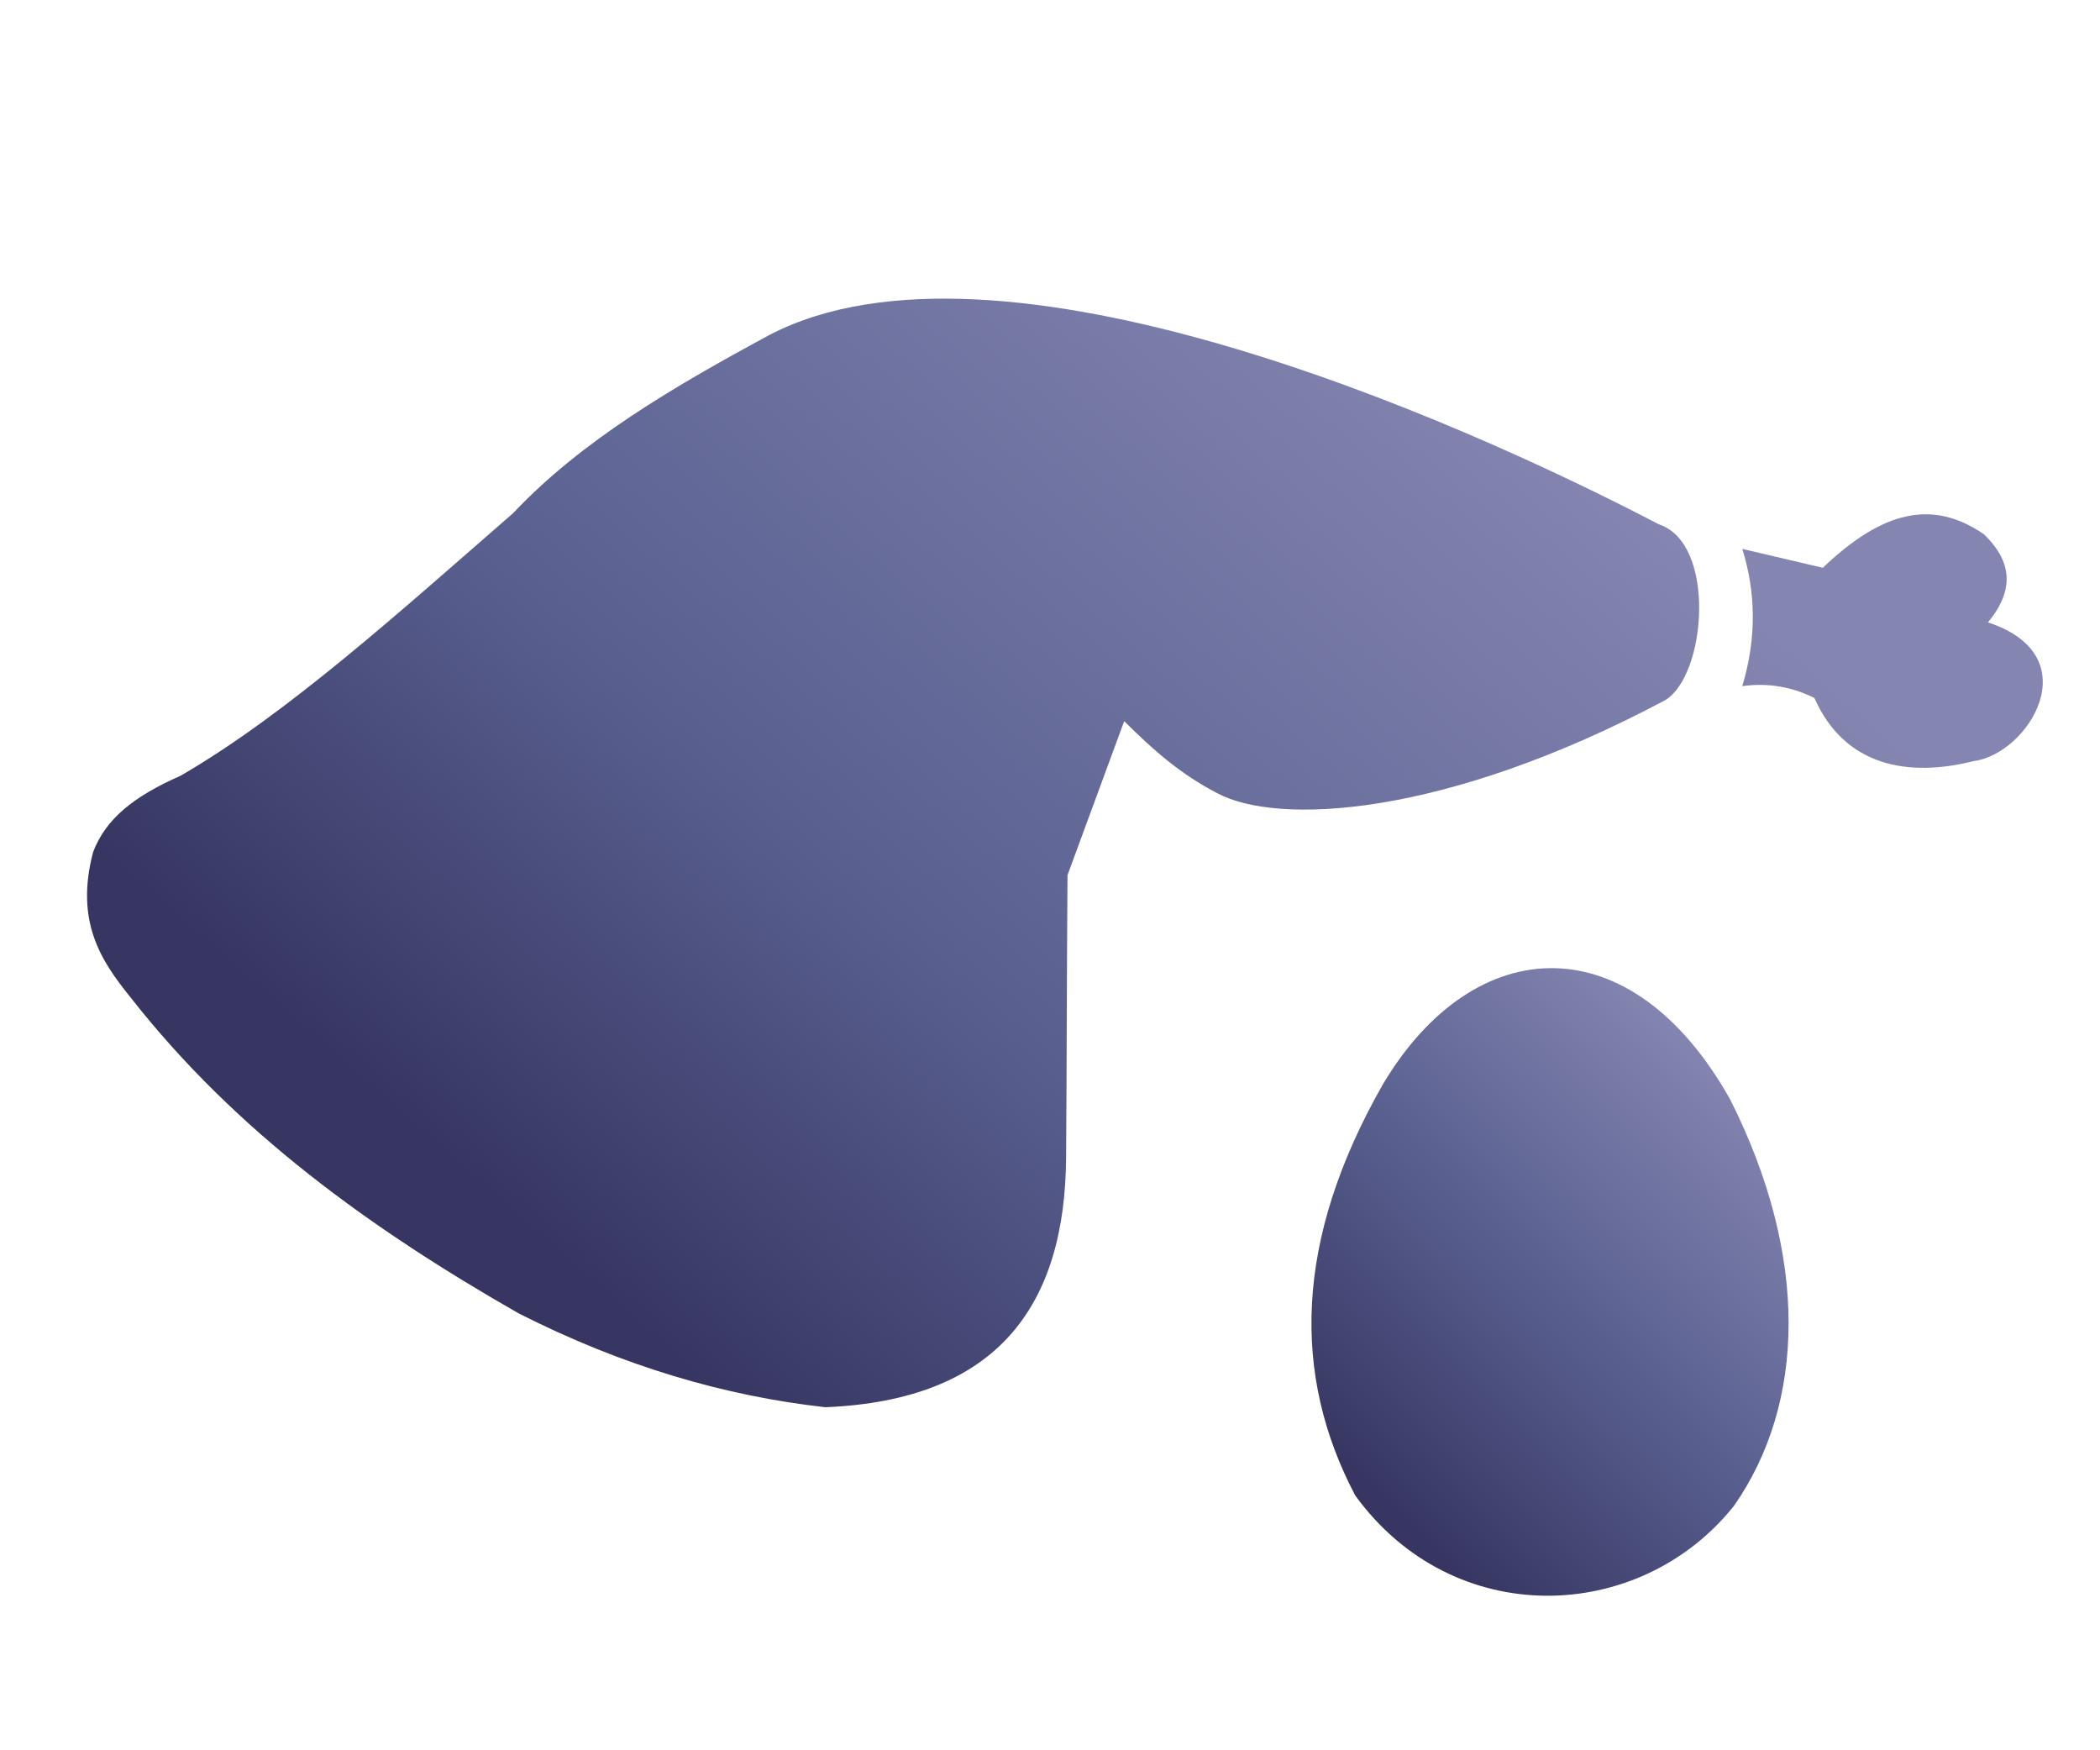 <?xml version="1.0" encoding="UTF-8"?>
<!DOCTYPE svg PUBLIC "-//W3C//DTD SVG 1.1//EN" "http://www.w3.org/Graphics/SVG/1.1/DTD/svg11.dtd">
<!-- Creator: CorelDRAW X7 -->
<svg xmlns="http://www.w3.org/2000/svg" xml:space="preserve" width="30mm" height="25mm" version="1.1" style="shape-rendering:geometricPrecision; text-rendering:geometricPrecision; image-rendering:optimizeQuality; fill-rule:evenodd; clip-rule:evenodd"
viewBox="0 0 3000 2500"
 xmlns:xlink="http://www.w3.org/1999/xlink">
 <defs>
  <style type="text/css">
   <![CDATA[
    .fil0 {fill:none}
    .fil2 {fill:url(#id0)}
    .fil1 {fill:url(#id1)}
   ]]>
  </style>
  <linearGradient id="id0" gradientUnits="userSpaceOnUse" x1="2489.29" y1="1553.44" x2="1939.21" y2="2108.47">
   <stop offset="0" style="stop-opacity:1; stop-color:#8485B0"/>
   <stop offset="0.502" style="stop-opacity:1; stop-color:#596090"/>
   <stop offset="1" style="stop-opacity:1; stop-color:#373662"/>
  </linearGradient>
  <linearGradient id="id1" gradientUnits="userSpaceOnUse" x1="2122.96" y1="535.05" x2="919.4" y2="1901.47">
   <stop offset="0" style="stop-opacity:1; stop-color:#8485B0"/>
   <stop offset="0.62" style="stop-opacity:1; stop-color:#596090"/>
   <stop offset="1" style="stop-opacity:1; stop-color:#373662"/>
  </linearGradient>
 </defs>
 <g id="Layer_x0020_1">
  <g id="_1680503020096">
   <rect class="fil0" x="47" y="65" width="2905" height="2371"/>
   <path class="fil1" d="M258 1108c-68,30 -107,62 -125,109 -26,99 11,155 53,207 151,193 345,332 555,452 150,76 295,118 438,134 246,-10 343,-145 344,-358 1,-134 1,-268 2,-402 27,-73 54,-147 81,-220 42,42 81,76 133,103 86,46 324,35 640,-133 59,-36 73,-224 -9,-251 -297,-155 -945,-439 -1270,-271 -137,74 -269,151 -367,255 -161,140 -323,287 -475,375zm2231 -128c21,-70 19,-135 0,-196l115 27c86,-82 157,-98 230,-48 47,45 38,87 6,126 146,48 57,188 -20,198 -95,24 -185,7 -228,-90 -32,-16 -66,-22 -103,-17z"/>
   <path class="fil2" d="M1976 1548c131,-219 355,-229 496,23 113,225 107,434 5,580 -135,169 -401,178 -541,-15 -90,-171 -88,-364 40,-588z"/>
  </g>
 </g>
</svg>
